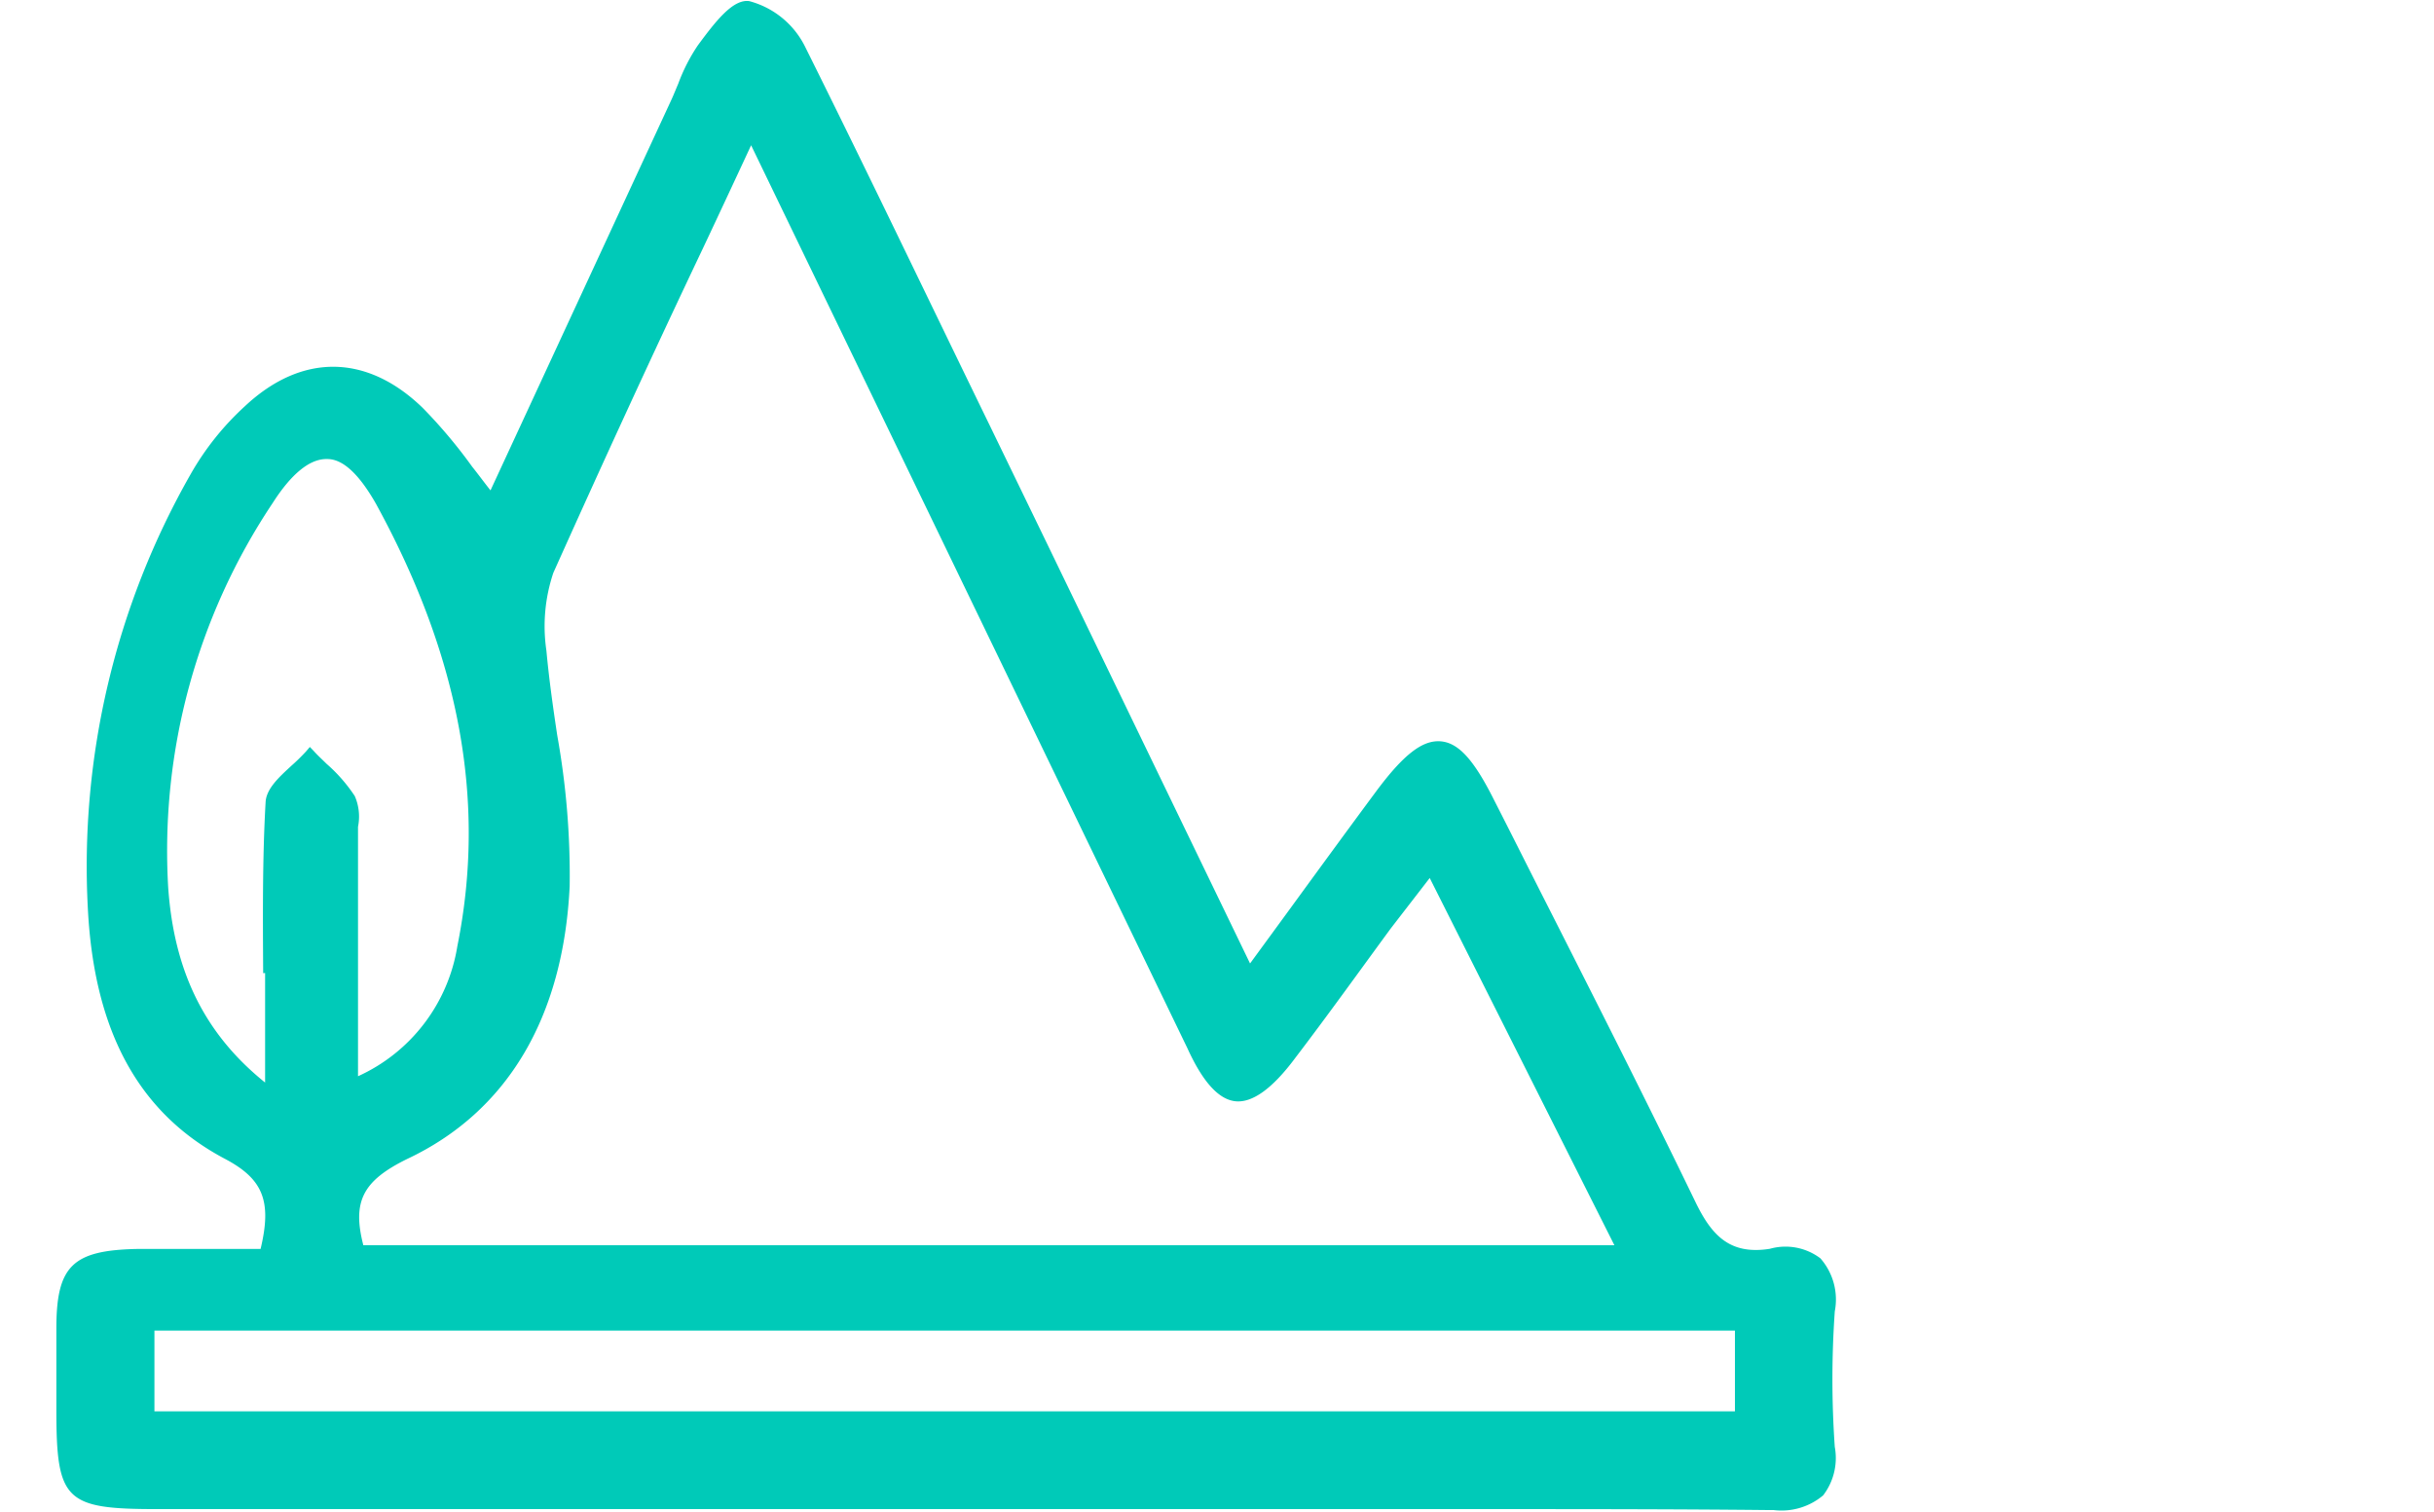 <?xml version="1.0" standalone="no"?><!DOCTYPE svg PUBLIC "-//W3C//DTD SVG 1.1//EN" "http://www.w3.org/Graphics/SVG/1.1/DTD/svg11.dtd"><svg t="1537857937162" class="icon" style="" viewBox="0 0 1648 1024" version="1.1" xmlns="http://www.w3.org/2000/svg" p-id="55175" xmlns:xlink="http://www.w3.org/1999/xlink" width="51.5" height="32"><defs><style type="text/css"></style></defs><path d="M1242.289 979.765a658.549 658.549 0 0 1 0-91.894 42.228 42.228 0 0 0-9.738-35.881 39.17 39.17 0 0 0-34.243-6.453c-27.02 4.265-39.381-8.97-50.429-31.836-32.82-67.828-67.497-136.197-101.082-202.493-11.819-23.189-23.414-46.494-35.227-69.576-13.676-27.352-24.179-38.838-36.319-39.71-12.145-0.877-24.944 8.86-43.756 34.236-18.818 25.383-39.497 53.714-59.84 81.611l-25.276 34.57-137.948-285.304-38.727-79.861c-40.803-83.8-82.158-170.329-124.384-255.113a59.082 59.082 0 0 0-37.961-31.289c-10.937-1.638-22.644 13.349-34.897 29.978a121.666 121.666 0 0 0-13.238 25.923c-1.642 3.832-3.172 7.769-4.922 11.487l-122.195 263.867c-4.27-5.361-8.315-10.942-12.365-15.972a342.64 342.64 0 0 0-33.585-39.931c-37.85-36.646-81.938-37.085-120.334-1.092a188.156 188.156 0 0 0-36.758 46.052 536.037 536.037 0 0 0-69.577 294.173c4.265 83.359 34.677 138.605 92.767 169.342 25.928 13.676 31.943 28.663 24.179 61.044h-84.019c-43.317 0.984-54.259 11.487-54.259 53.936v54.696c0 61.812 5.799 67.497 68.155 67.497H1009.054c62.136 0 126.353 0 189.472 0.658h2.408a43.745 43.745 0 0 0 33.478-9.957 41.585 41.585 0 0 0 7.877-32.815v0.106zM179.495 658.793v74.174c-40.803-32.818-61.697-75.046-65.634-132.369a423.782 423.782 0 0 1 70.776-260.036c12.584-19.696 24.945-29.76 36.32-29.76h0.658c10.942 0 21.878 10.942 32.82 30.085 56.887 103.816 74.933 201.837 55.244 299.642a117.045 117.045 0 0 1-67.278 88.171V559.794a34.691 34.691 0 0 0-2.188-20.789 107.76 107.76 0 0 0-19.143-21.878c-2.847-2.846-5.8-5.472-8.427-8.426l-2.842-2.953-2.626 3.066a135.645 135.645 0 0 1-9.953 9.732c-8.315 7.665-16.96 15.537-17.394 24.617-2.188 38.395-1.862 77.781-1.643 115.743l1.311-0.112z m197.793-160.921c-2.847-18.925-5.581-38.289-7.33-57.326a113.34 113.34 0 0 1 4.703-52.728c32.82-73.078 65.639-144.731 101.628-220.431 10.723-22.757 21.479-45.765 32.274-69.032l295.371 611.313c10.942 24.067 21.883 35.001 32.82 35.991 10.942 0.984 24.398-7.988 40.369-29.538 21.878-28.666 42.552-57.547 64.543-87.52l26.362-34.129 125.042 248.657H246.013c-7.769-29.973 0-43.756 29.423-58.309 67.828-31.836 106.01-95.721 110.274-184.882a535.998 535.998 0 0 0-8.422-102.066z m797.392 403.016v54.699H104.561v-54.699h1070.118z m0 0" fill="#00CAB8" p-id="55176"></path></svg>